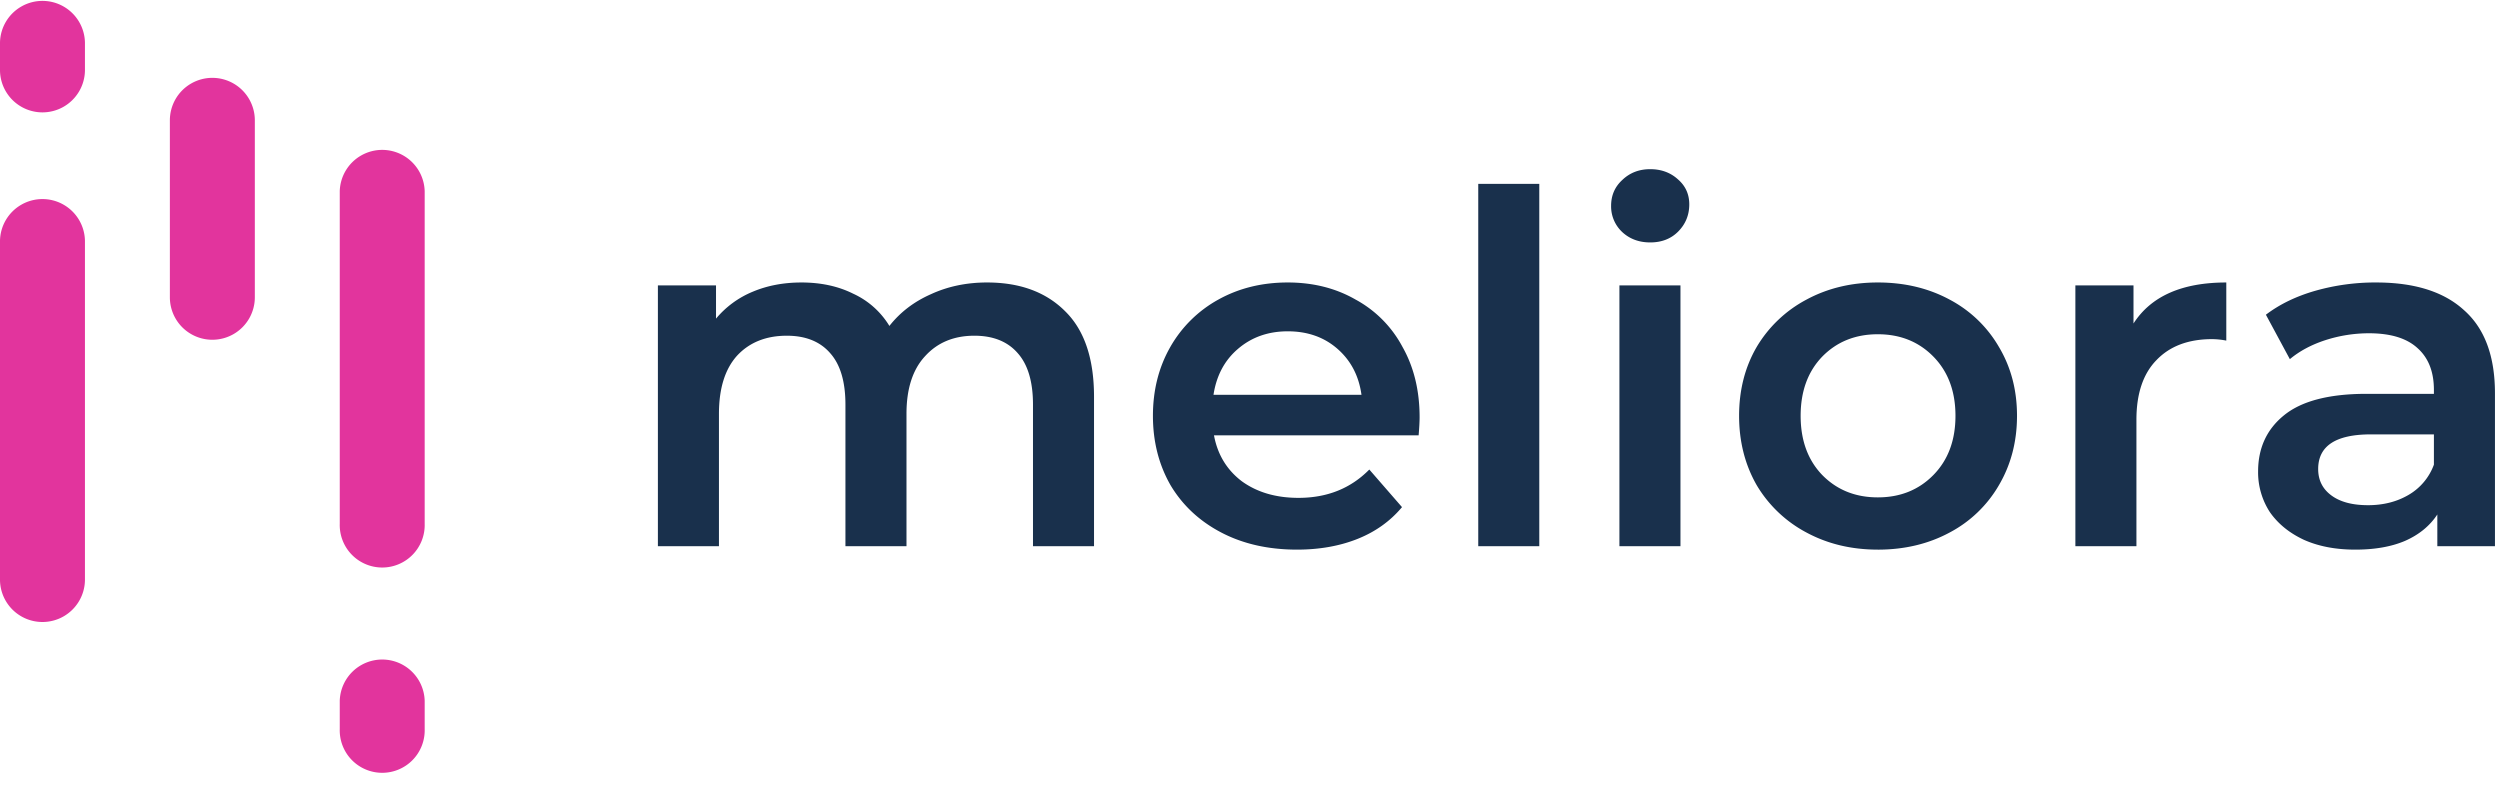 <svg width="133" height="42" fill="none" xmlns="http://www.w3.org/2000/svg"><path d="M52.512 15.028c1.75 0 3.136.51 4.157 1.533 1.022 1.005 1.533 2.52 1.533 4.547v7.95h-3.247v-7.534c0-1.213-.269-2.122-.806-2.729-.537-.623-1.308-.935-2.312-.935-1.092 0-1.966.364-2.625 1.091-.658.71-.987 1.732-.987 3.066v7.041h-3.248v-7.534c0-1.213-.268-2.122-.805-2.729-.537-.623-1.308-.935-2.313-.935-1.108 0-1.992.355-2.65 1.065-.64.71-.961 1.741-.961 3.092v7.041H35V15.184h3.092v1.767a5.05 5.05 0 011.949-1.43c.78-.329 1.645-.493 2.598-.493 1.04 0 1.957.2 2.754.598a4.391 4.391 0 011.923 1.714c.571-.727 1.307-1.29 2.208-1.688.901-.416 1.897-.624 2.988-.624zM75.523 22.2c0 .224-.017.545-.052.96H64.584c.19 1.023.684 1.837 1.481 2.443.814.589 1.819.883 3.014.883 1.525 0 2.78-.502 3.768-1.507l1.74 2c-.623.746-1.411 1.309-2.364 1.69-.953.38-2.027.571-3.222.571-1.524 0-2.867-.303-4.027-.909-1.16-.606-2.061-1.446-2.702-2.52-.624-1.091-.936-2.321-.936-3.69 0-1.35.303-2.563.91-3.637a6.609 6.609 0 012.572-2.547c1.091-.606 2.321-.909 3.69-.909 1.35 0 2.555.303 3.611.91a6.135 6.135 0 012.495 2.52c.606 1.074.909 2.32.909 3.741zm-7.015-4.574c-1.04 0-1.923.312-2.65.936-.71.606-1.144 1.42-1.3 2.442h7.873c-.139-1.005-.563-1.819-1.273-2.442-.71-.624-1.594-.936-2.65-.936zM78.643 9.78h3.247v19.279h-3.247V9.778zm7.51 5.404h3.248v13.874h-3.248V15.184zm1.637-2.287c-.589 0-1.083-.181-1.48-.545a1.866 1.866 0 01-.599-1.403c0-.555.2-1.014.598-1.377.398-.381.892-.572 1.481-.572.589 0 1.083.182 1.481.546.398.346.598.788.598 1.325 0 .571-.2 1.056-.598 1.455-.381.38-.875.571-1.48.571zM99.9 29.24c-1.404 0-2.668-.303-3.794-.909a6.749 6.749 0 01-2.65-2.52c-.624-1.091-.936-2.321-.936-3.69 0-1.368.312-2.59.936-3.663a6.75 6.75 0 012.65-2.52c1.126-.607 2.39-.91 3.794-.91 1.42 0 2.693.303 3.819.91a6.563 6.563 0 012.624 2.52c.641 1.074.962 2.295.962 3.663 0 1.369-.321 2.599-.962 3.69a6.562 6.562 0 01-2.624 2.52c-1.126.606-2.399.91-3.82.91zm0-2.78c1.195 0 2.182-.398 2.962-1.195.779-.797 1.169-1.845 1.169-3.144 0-1.299-.39-2.347-1.169-3.144-.78-.797-1.767-1.195-2.962-1.195-1.196 0-2.183.398-2.962 1.195-.763.797-1.144 1.845-1.144 3.144 0 1.3.381 2.347 1.144 3.144.78.797 1.766 1.195 2.962 1.195zm13.602-9.25c.936-1.455 2.581-2.182 4.937-2.182v3.092a4.117 4.117 0 00-.754-.078c-1.264 0-2.251.372-2.962 1.117-.71.728-1.065 1.784-1.065 3.17v6.73h-3.248V15.183h3.092v2.027zm12.916-2.182c2.044 0 3.603.494 4.677 1.481 1.092.97 1.637 2.442 1.637 4.417v8.133h-3.066v-1.69c-.398.607-.97 1.075-1.715 1.404-.727.311-1.61.467-2.65.467-1.039 0-1.948-.173-2.728-.52-.779-.363-1.386-.857-1.819-1.48a3.883 3.883 0 01-.623-2.157c0-1.247.459-2.243 1.377-2.988.935-.762 2.399-1.143 4.391-1.143h3.585v-.208c0-.97-.294-1.715-.883-2.234-.572-.52-1.429-.78-2.572-.78a7.57 7.57 0 00-2.313.364c-.745.242-1.377.58-1.896 1.013l-1.274-2.364c.728-.554 1.603-.979 2.625-1.273a11.67 11.67 0 013.247-.442zm-.441 11.848c.814 0 1.533-.182 2.156-.546a3.081 3.081 0 001.351-1.61v-1.611h-3.351c-1.871 0-2.806.614-2.806 1.844 0 .59.233 1.057.701 1.403.468.347 1.117.52 1.949.52z" fill="#19304C"/><path d="M0 2.26a2.26 2.26 0 014.519 0v1.506a2.26 2.26 0 01-4.519 0V2.259zm18.075 35.02a2.26 2.26 0 014.518 0v1.506a2.26 2.26 0 11-4.518 0v-1.507zM0 12.803a2.26 2.26 0 014.519 0v18.075a2.26 2.26 0 01-4.519 0V12.803zm9.037-6.401a2.26 2.26 0 014.52 0v9.413a2.26 2.26 0 11-4.52 0V6.402zm9.038 3.765a2.26 2.26 0 014.518 0v17.698a2.26 2.26 0 11-4.518 0V10.167z" fill="#E2349D"/></svg>